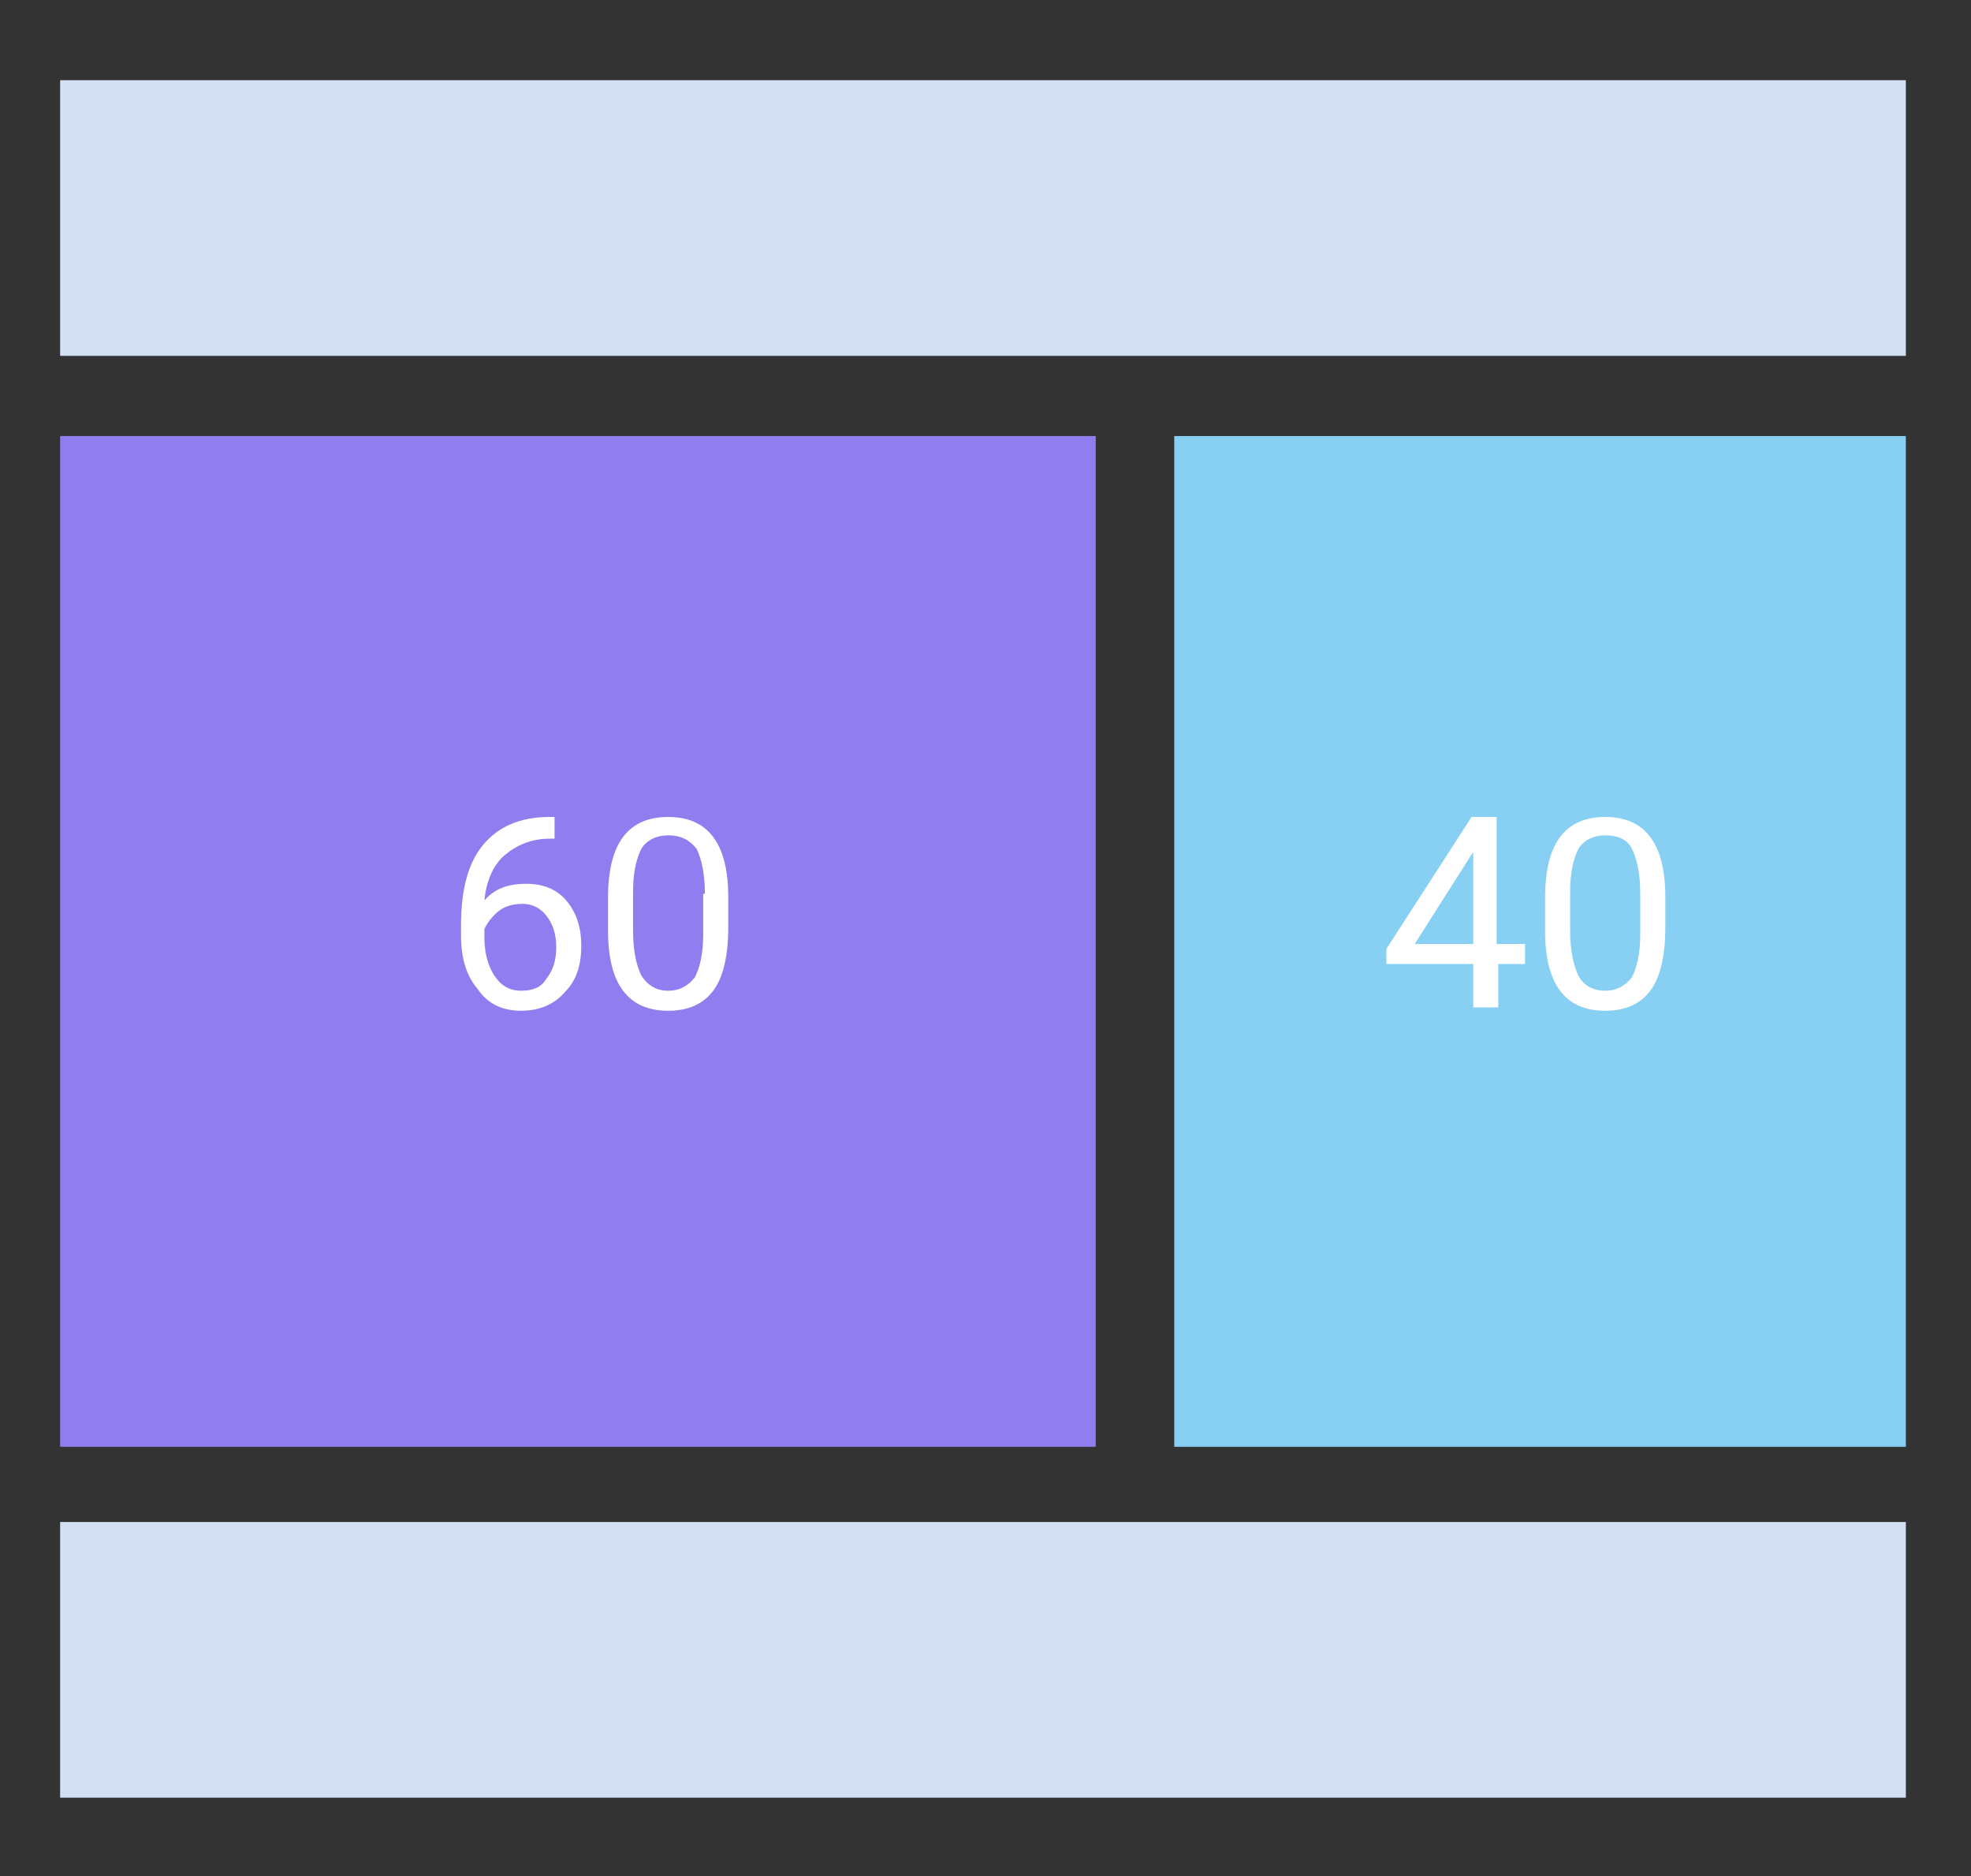 <?xml version="1.0" encoding="utf-8"?>
<!-- Generator: Adobe Illustrator 19.0.0, SVG Export Plug-In . SVG Version: 6.00 Build 0)  -->
<svg version="1.1" id="圖層_1" xmlns="http://www.w3.org/2000/svg" xmlns:xlink="http://www.w3.org/1999/xlink" x="0px" y="0px"
	 viewBox="0 0 118 112.3" style="enable-background:new 0 0 118 112.3;" xml:space="preserve">
<rect x="0" y="0" width="118" height="112.3" fill="#333333" stroke="none"/>
<style type="text/css">
	.st0{fill:#D3E0F4;}
	.st1{fill:#87D0F4;}
	.st2{fill:#907DF0;}
	.st3{fill:#FFFFFF;}
</style>
<rect id="XMLID_1_" x="3.6" y="4.8" class="st0" width="110.5" height="16.5"/>
<rect id="XMLID_19_" x="3.6" y="91.1" class="st0" width="110.5" height="16.5"/>
<rect id="XMLID_3_" x="70.3" y="26.1" class="st1" width="43.8" height="60.5"/>
<rect id="XMLID_4_" x="3.6" y="26.1" class="st2" width="62" height="60.5"/>
<g id="XMLID_11_">
	<path id="XMLID_12_" class="st3" d="M33.2,49v1.2h-0.3c-1.1,0-2,0.4-2.7,1c-0.7,0.6-1.1,1.6-1.2,2.7c0.6-0.7,1.4-1,2.5-1
		c1,0,1.8,0.3,2.4,1c0.6,0.7,0.9,1.6,0.9,2.7c0,1.2-0.3,2.1-1,2.8c-0.6,0.7-1.5,1.1-2.6,1.1c-1.1,0-2-0.4-2.6-1.3
		c-0.7-0.8-1-1.9-1-3.2v-0.6c0-2.1,0.4-3.7,1.3-4.8c0.9-1.1,2.2-1.7,4-1.7H33.2z M31.3,54.1c-0.5,0-1,0.1-1.4,0.4
		c-0.4,0.3-0.7,0.7-0.9,1.1v0.5c0,0.9,0.2,1.7,0.6,2.3c0.4,0.6,0.9,0.9,1.6,0.9c0.7,0,1.2-0.2,1.5-0.7c0.4-0.5,0.6-1.1,0.6-1.9
		c0-0.8-0.2-1.4-0.6-1.9C32.4,54.4,31.9,54.1,31.3,54.1z"/>
	<path id="XMLID_15_" class="st3" d="M43.6,55.5c0,1.7-0.3,3-0.9,3.8c-0.6,0.8-1.5,1.2-2.7,1.2c-1.2,0-2.1-0.4-2.7-1.2
		c-0.6-0.8-0.9-2-0.9-3.6v-1.9c0-1.7,0.3-2.9,0.9-3.7s1.5-1.2,2.7-1.2c1.2,0,2.1,0.4,2.7,1.2c0.6,0.8,0.9,2,0.9,3.6V55.5z
		 M42.2,53.5c0-1.2-0.2-2.1-0.5-2.7C41.3,50.3,40.8,50,40,50c-0.7,0-1.3,0.3-1.6,0.8c-0.3,0.6-0.5,1.4-0.5,2.6v2.3
		c0,1.2,0.2,2.1,0.5,2.7c0.4,0.6,0.9,0.9,1.6,0.9c0.7,0,1.2-0.3,1.6-0.8c0.3-0.6,0.5-1.4,0.5-2.6V53.5z"/>
</g>
<g id="XMLID_2_">
	<path id="XMLID_5_" class="st3" d="M89.7,56.5h1.6v1.2h-1.6v2.6h-1.5v-2.6H83v-0.9l5.1-7.9h1.5V56.5z M84.7,56.5h3.5V51l-0.2,0.3
		L84.7,56.5z"/>
	<path id="XMLID_8_" class="st3" d="M99.7,55.5c0,1.7-0.3,3-0.9,3.8c-0.6,0.8-1.5,1.2-2.7,1.2c-1.2,0-2.1-0.4-2.7-1.2
		s-0.9-2-0.9-3.6v-1.9c0-1.7,0.3-2.9,0.9-3.7s1.5-1.2,2.7-1.2c1.2,0,2.1,0.4,2.7,1.2c0.6,0.8,0.9,2,0.9,3.6V55.5z M98.2,53.5
		c0-1.2-0.2-2.1-0.5-2.7c-0.3-0.6-0.9-0.8-1.6-0.8c-0.7,0-1.3,0.3-1.6,0.8c-0.3,0.6-0.5,1.4-0.5,2.6v2.3c0,1.2,0.2,2.1,0.5,2.7
		s0.9,0.9,1.6,0.9c0.7,0,1.2-0.3,1.6-0.8c0.3-0.6,0.5-1.4,0.5-2.6V53.5z"/>
</g>
</svg>
